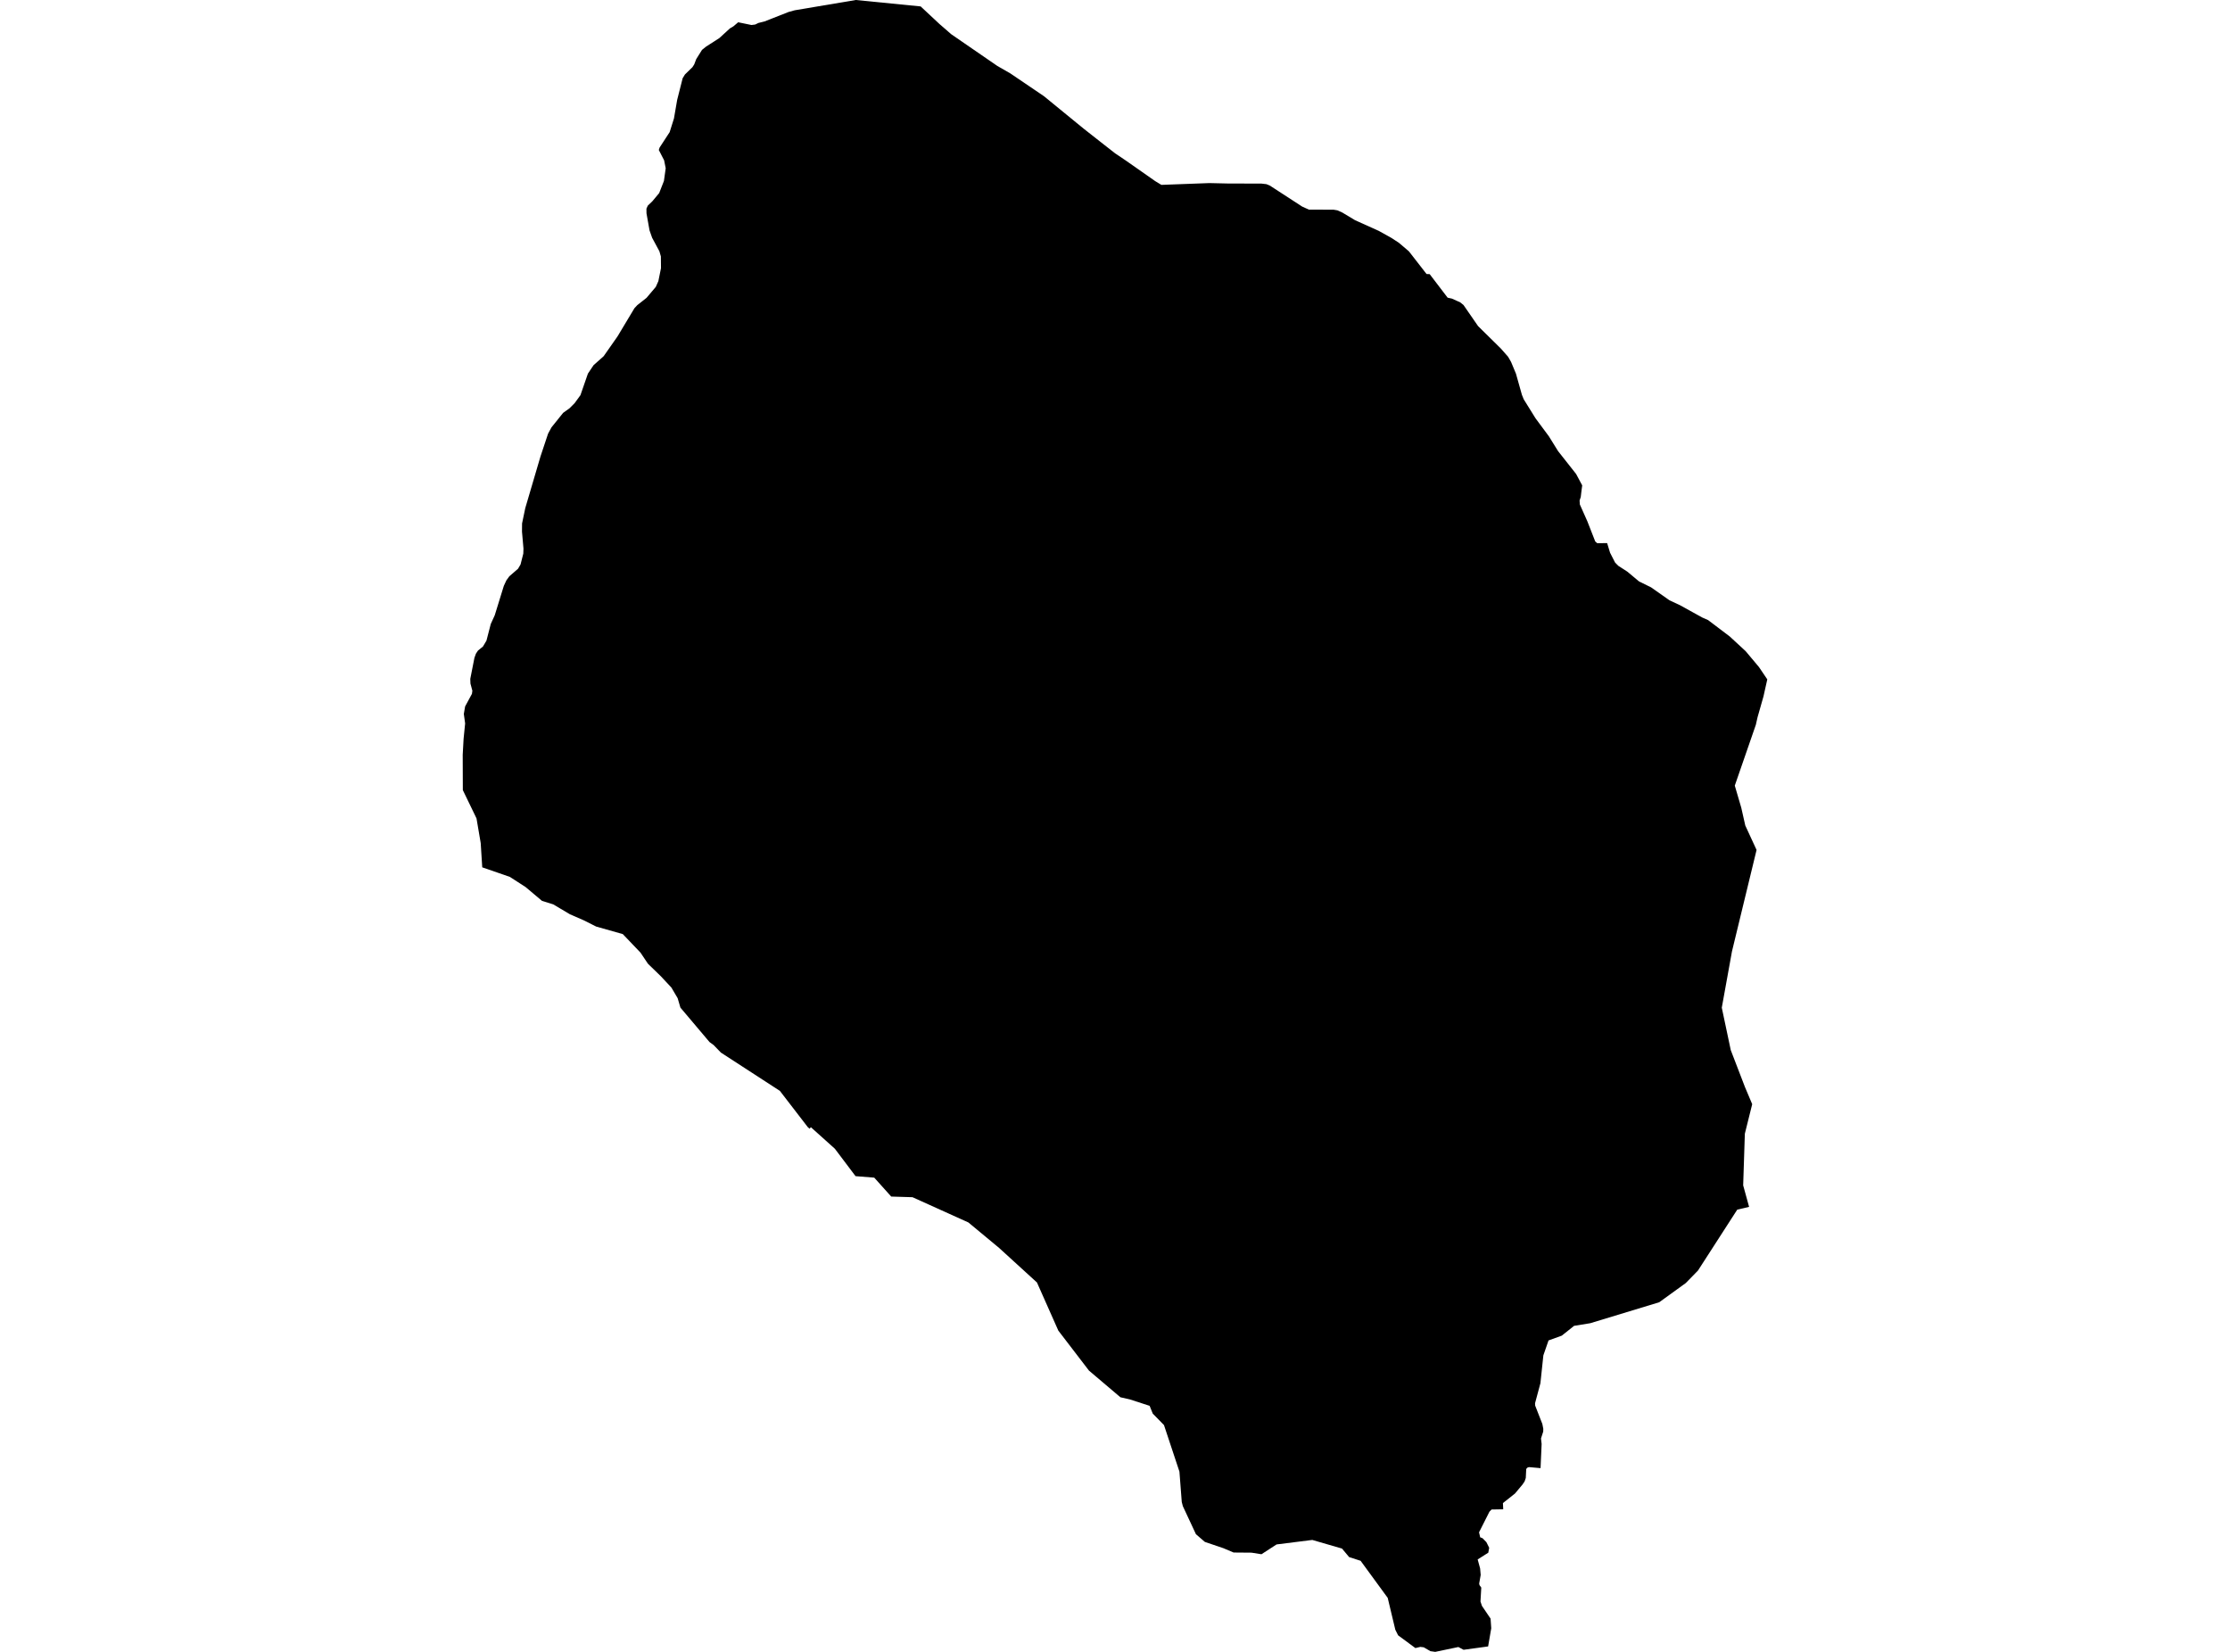 <?xml version='1.0'?>
<svg  baseProfile = 'tiny' width = '540' height = '400' stroke-linecap = 'round' stroke-linejoin = 'round' version='1.1' xmlns='http://www.w3.org/2000/svg'>
<path id='2207701001' title='2207701001'  d='M 346.197 66.38 350.549 72.083 351.612 72.318 353.603 73.222 354.402 73.874 357.92 78.966 363.441 84.405 365.197 86.402 365.902 87.629 367.094 90.484 368.533 95.599 368.974 96.692 371.828 101.285 375.07 105.66 377.284 109.225 381.66 114.776 383.134 117.536 382.923 119.157 382.782 120.355 382.5 121.201 382.553 121.97 382.564 122.153 384.391 126.258 386.288 131.109 386.764 131.526 386.77 131.532 388.438 131.52 389.172 131.515 389.883 133.846 391.098 136.225 391.868 137.006 394.041 138.41 396.901 140.794 399.82 142.233 404.254 145.352 406.803 146.544 412.189 149.522 413.616 150.151 418.867 154.127 422.708 157.674 425.939 161.527 427.953 164.511 427.031 168.634 425.598 173.673 425.181 175.511 420.083 190.236 421.657 195.604 422.626 199.897 425.357 205.812 419.402 230.374 416.935 244.011 419.108 254.284 422.556 263.252 424.3 267.375 422.52 274.523 422.115 287.033 423.548 292.243 420.682 292.912 411.167 307.666 408.213 310.691 401.782 315.342 385.084 320.417 381.172 321.051 378.195 323.424 374.982 324.587 373.731 328.193 373.014 334.953 371.716 339.793 371.746 340.369 373.484 344.815 373.713 345.995 373.69 346.671 373.155 348.333 373.308 349.66 373.05 355.51 372.321 355.445 370.266 355.263 370.095 355.31 369.89 355.375 369.579 355.71 369.473 357.889 369.197 358.699 368.692 359.463 366.842 361.671 363.94 363.967 364.011 365.477 361.192 365.524 360.675 366.052 358.155 371.045 358.431 372.255 359.001 372.478 359.935 373.435 360.61 374.792 360.393 375.984 357.82 377.617 358.413 379.79 358.554 381.376 358.184 383.461 358.267 383.843 358.695 384.43 358.502 387.807 358.86 388.87 360.945 391.948 361.109 394.279 360.352 398.684 354.414 399.495 354.261 399.413 353.145 398.825 352.622 398.937 347.542 400 347.102 399.935 346.373 399.83 344.764 398.896 343.942 398.796 343.689 398.855 342.738 399.078 342.556 398.943 338.556 395.994 337.88 394.644 336.036 386.92 329.476 377.946 326.692 377.047 324.971 374.986 317.788 372.901 317.277 372.959 309.119 373.987 305.466 376.36 304.878 376.266 303.064 375.978 298.723 375.943 296.268 374.903 291.758 373.371 289.602 371.515 286.431 364.719 286.166 363.703 285.602 356.35 281.861 345.079 279.142 342.301 278.384 340.421 273.697 338.9 271.301 338.342 263.695 331.888 256.277 322.208 251.103 310.556 241.94 302.192 234.499 296.019 220.967 289.905 215.81 289.747 211.699 285.166 207.171 284.807 202.167 278.17 196.358 272.955 196.035 273.319 195.624 272.955 188.846 264.151 174.568 254.883 172.788 253.045 171.813 252.334 164.765 243.994 164.096 241.715 162.592 239.154 160.037 236.411 156.901 233.369 155.098 230.679 150.811 226.192 144.362 224.365 141.366 222.856 138.001 221.388 133.966 218.991 131.247 218.146 127.27 214.798 123.459 212.337 116.775 210.023 116.405 204.149 115.389 198.176 112.076 191.322 112.047 182.771 112.258 178.924 112.634 175.177 112.317 172.886 112.628 171.065 114.279 168.017 114.384 167.265 113.92 165.521 113.879 164.393 114.884 159.289 115.242 158.297 115.741 157.539 116.951 156.552 117.797 155.131 118.836 151.108 119.805 148.982 121.045 144.964 122.002 141.869 122.619 140.536 123.329 139.555 125.438 137.729 126.049 136.695 126.718 134.058 126.759 132.836 126.401 128.737 126.419 126.757 127.194 123.045 130.877 110.541 132.715 105.014 133.543 103.487 136.362 99.975 137.925 98.853 139.17 97.596 140.556 95.688 142.359 90.484 143.733 88.428 146.176 86.255 149.518 81.486 153.63 74.632 154.329 73.88 156.56 72.124 158.804 69.469 159.427 68.065 160.061 64.929 160.032 62.092 159.679 60.853 157.917 57.582 157.283 55.779 156.549 51.661 156.537 50.534 156.866 49.794 157.952 48.754 159.62 46.757 160.772 43.815 161.2 40.743 160.819 38.822 159.532 36.32 159.726 35.727 162.158 31.998 163.197 28.697 163.978 24.186 165.306 18.941 165.864 18.031 167.679 16.263 168.101 15.605 168.595 14.313 169.993 12.081 170.973 11.288 174.192 9.221 176.747 6.878 177.593 6.378 178.75 5.392 181.974 6.055 182.879 5.938 183.642 5.562 185.128 5.192 190.984 2.89 192.446 2.49 207.229 0 222.94 1.556 227.492 5.809 230.352 8.293 241.5 15.964 244.66 17.778 252.788 23.288 262.473 31.205 267.019 34.776 270.015 37.119 272.646 38.893 279.741 43.862 281.233 44.766 292.868 44.332 297.361 44.437 305.454 44.455 306.676 44.596 307.486 44.931 315.327 50.023 316.948 50.757 322.915 50.775 323.861 50.933 325.065 51.479 328.125 53.318 333.875 55.908 336.911 57.599 338.744 58.792 341.17 60.859 345.445 66.356 346.197 66.38 Z' />
</svg>